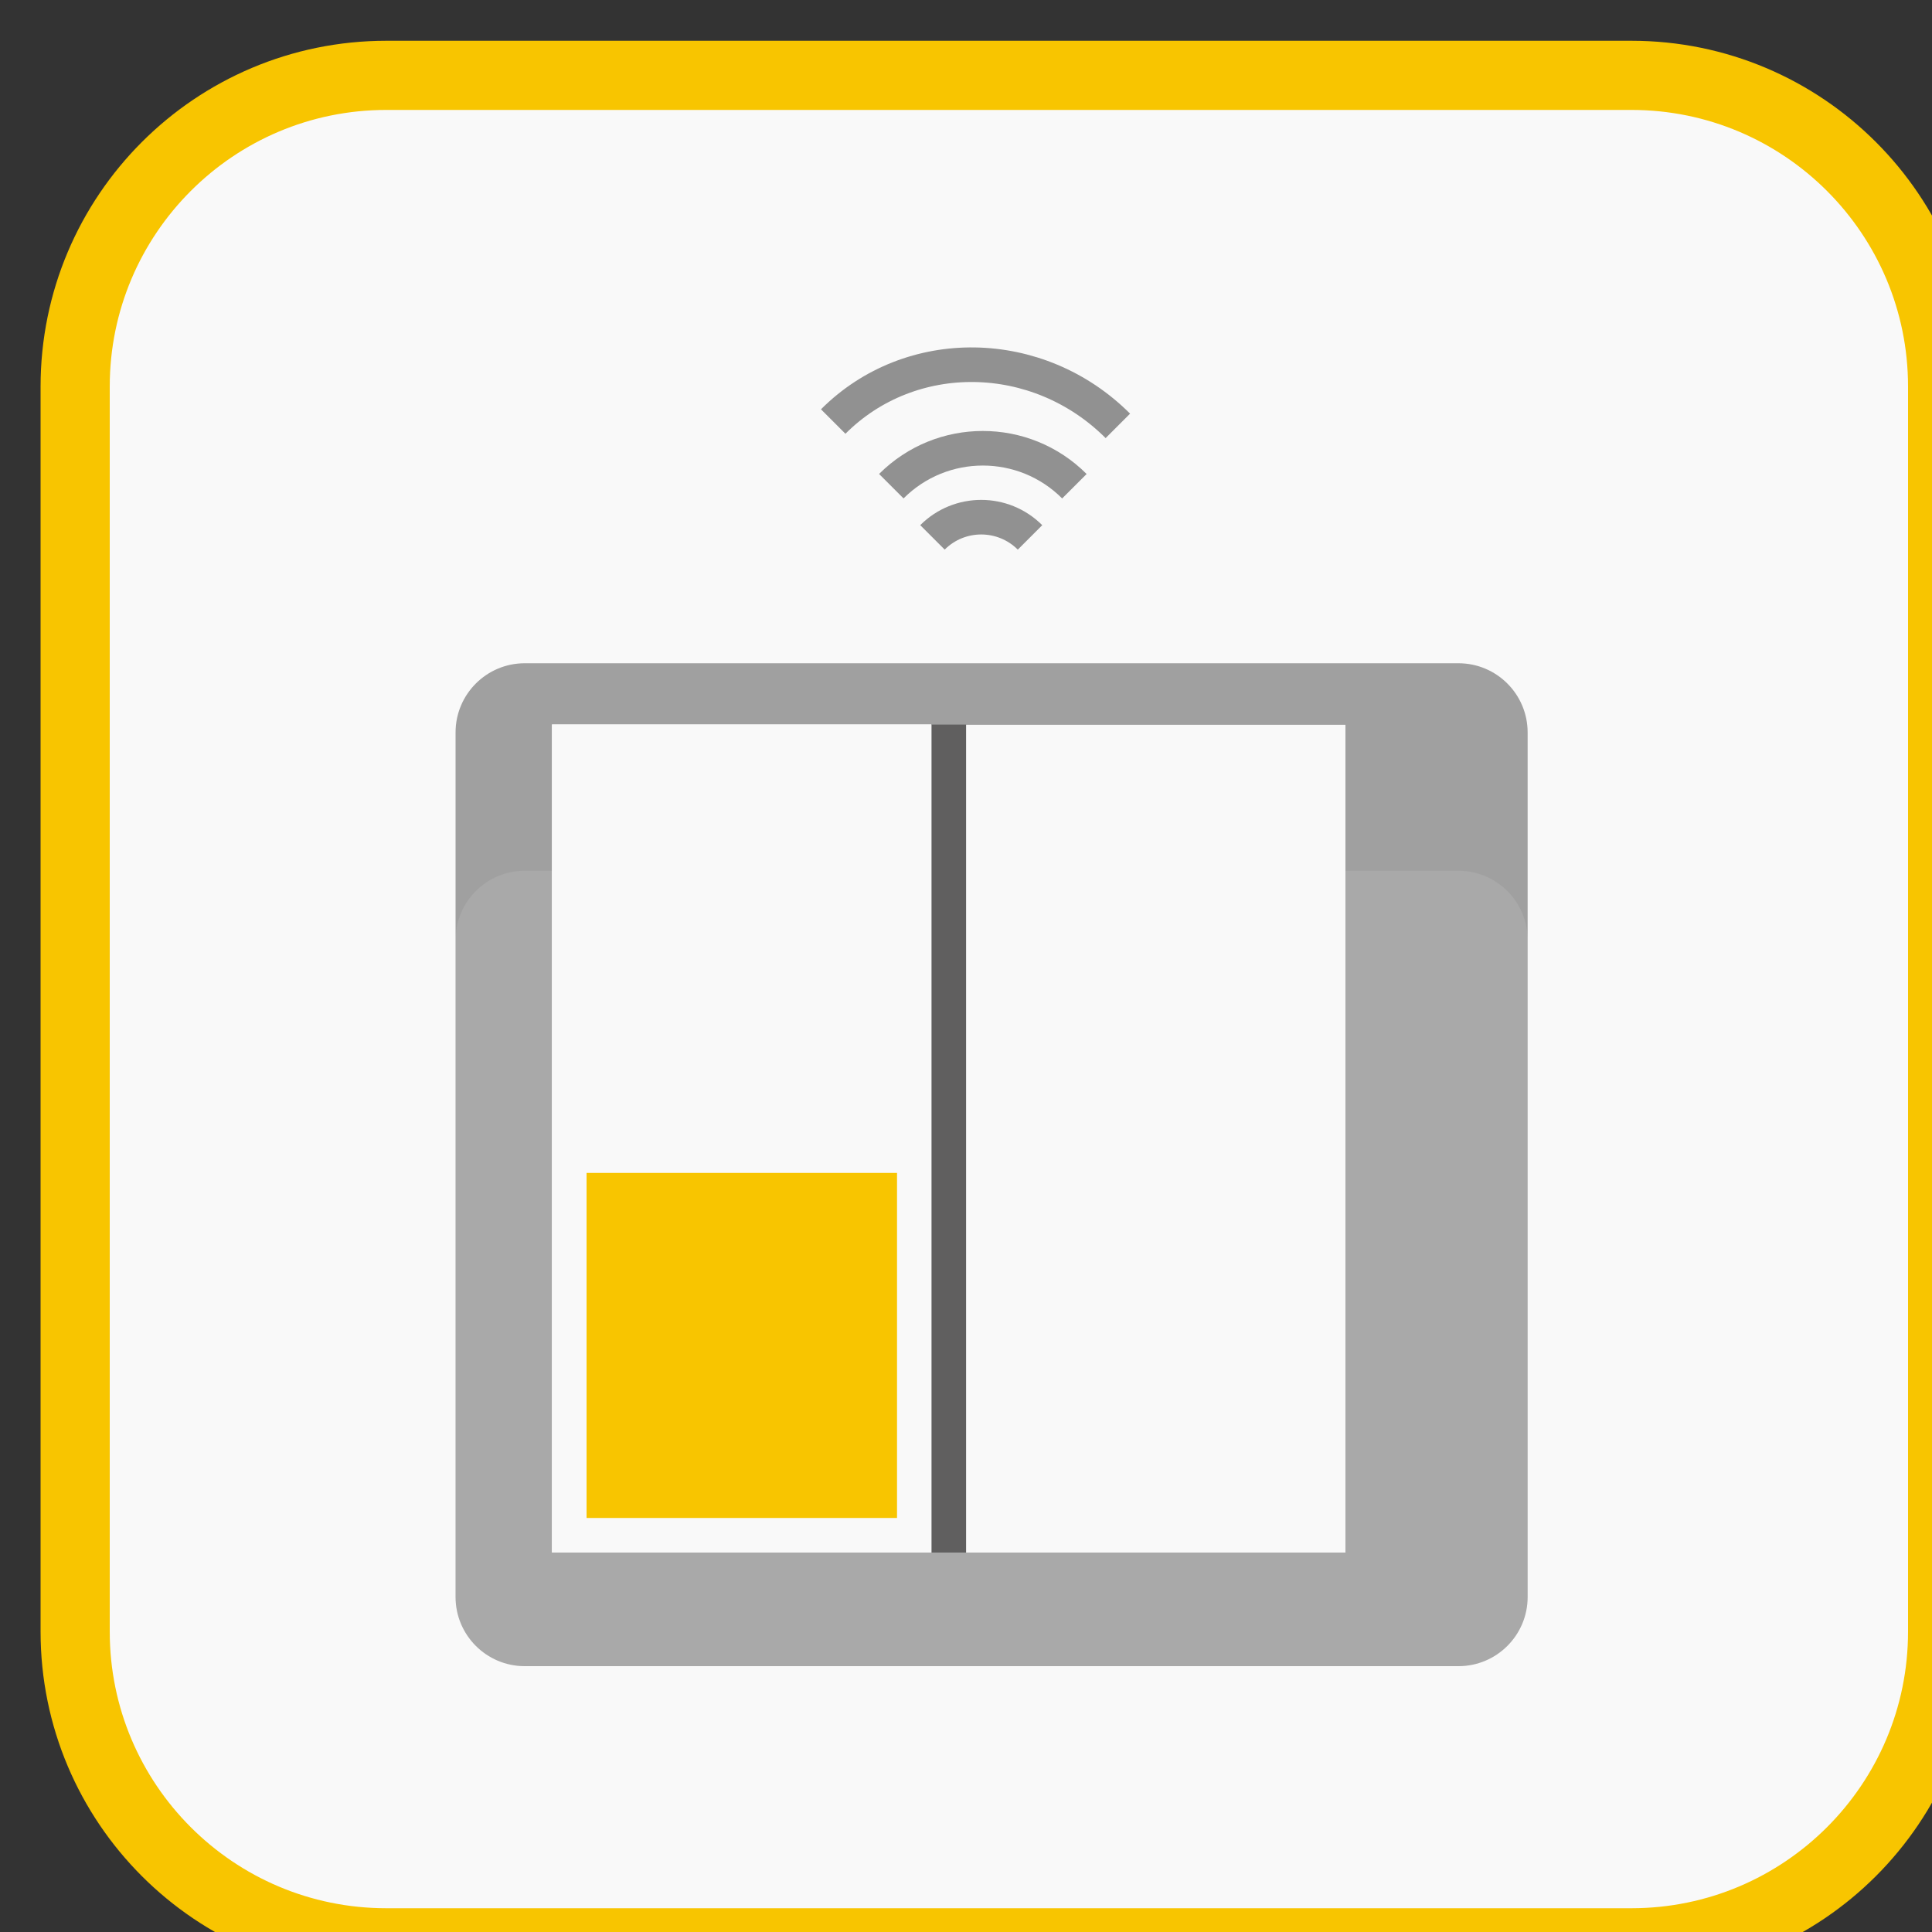 <svg xmlns="http://www.w3.org/2000/svg" viewBox="0 0 10 10"><rect x="0" y="0" width="10" height="10" fill="#333333" stroke="none"/><g transform="matrix(.179 0 0 .179-89.29-87.32)"><path d="m555 535c0 4.971-4.03 9-9 9h-36c-4.971 0-9-4.03-9-9v-36c0-4.971 4.03-9 9-9h36c4.971 0 9 4.03 9 9v36" fill="#f9f9f9"/><path d="m555 535c0 4.971-4.03 9-9 9h-36c-4.971 0-9-4.03-9-9v-36c0-4.971 4.03-9 9-9h36c4.971 0 9 4.03 9 9v36z" stroke="#f8c500" stroke-miterlimit="10" stroke-width="2" fill="none"/><path d="m543 534c0 1.104-.896 2-2 2h-27c-1.104 0-2-.896-2-2v-25c0-1.104.896-2 2-2h27c1.104 0 2 .896 2 2v25" fill="#a0a0a0"/></g><g opacity=".09"><path d="m543 534c0 1.104-.896 2-2 2h-27c-1.104 0-2-.896-2-2v-19c0-1.104.896-2 2-2h27c1.104 0 2 .896 2 2v19" fill="#fff" transform="matrix(.179 0 0 .179-89.29-87.32)"/></g><path fill="#fff" d="m2.857 3.75h1.964v4.286h-1.964z"/><path fill="#1e1e1e" d="m4.821 3.75h2.143v4.286h-2.143z"/><g fill="#f9f9f9"><path d="m2.857 3.75h2.143v4.286h-2.143z"/><path d="m5 3.75h1.964v4.286h-1.964z"/></g><path stroke-width=".179" stroke="#605f5f" stroke-miterlimit="10" fill="none" d="m4.911 3.75v4.286"/><path fill="#f8c500" d="m3.036 6.071h1.607v1.786h-1.607z"/><g stroke="#919191" fill="none" stroke-miterlimit="10" transform="matrix(.179 0 0 .179-89.29-87.32)"><path d="m524.6 501.88c1.462-1.463 3.833-1.462 5.294.001"/><path d="m525.79 503.36c.779-.779 2.042-.778 2.821.001"/><path d="m522.92 500.01c2.238-2.239 5.923-2.182 8.231.126"/></g></svg>